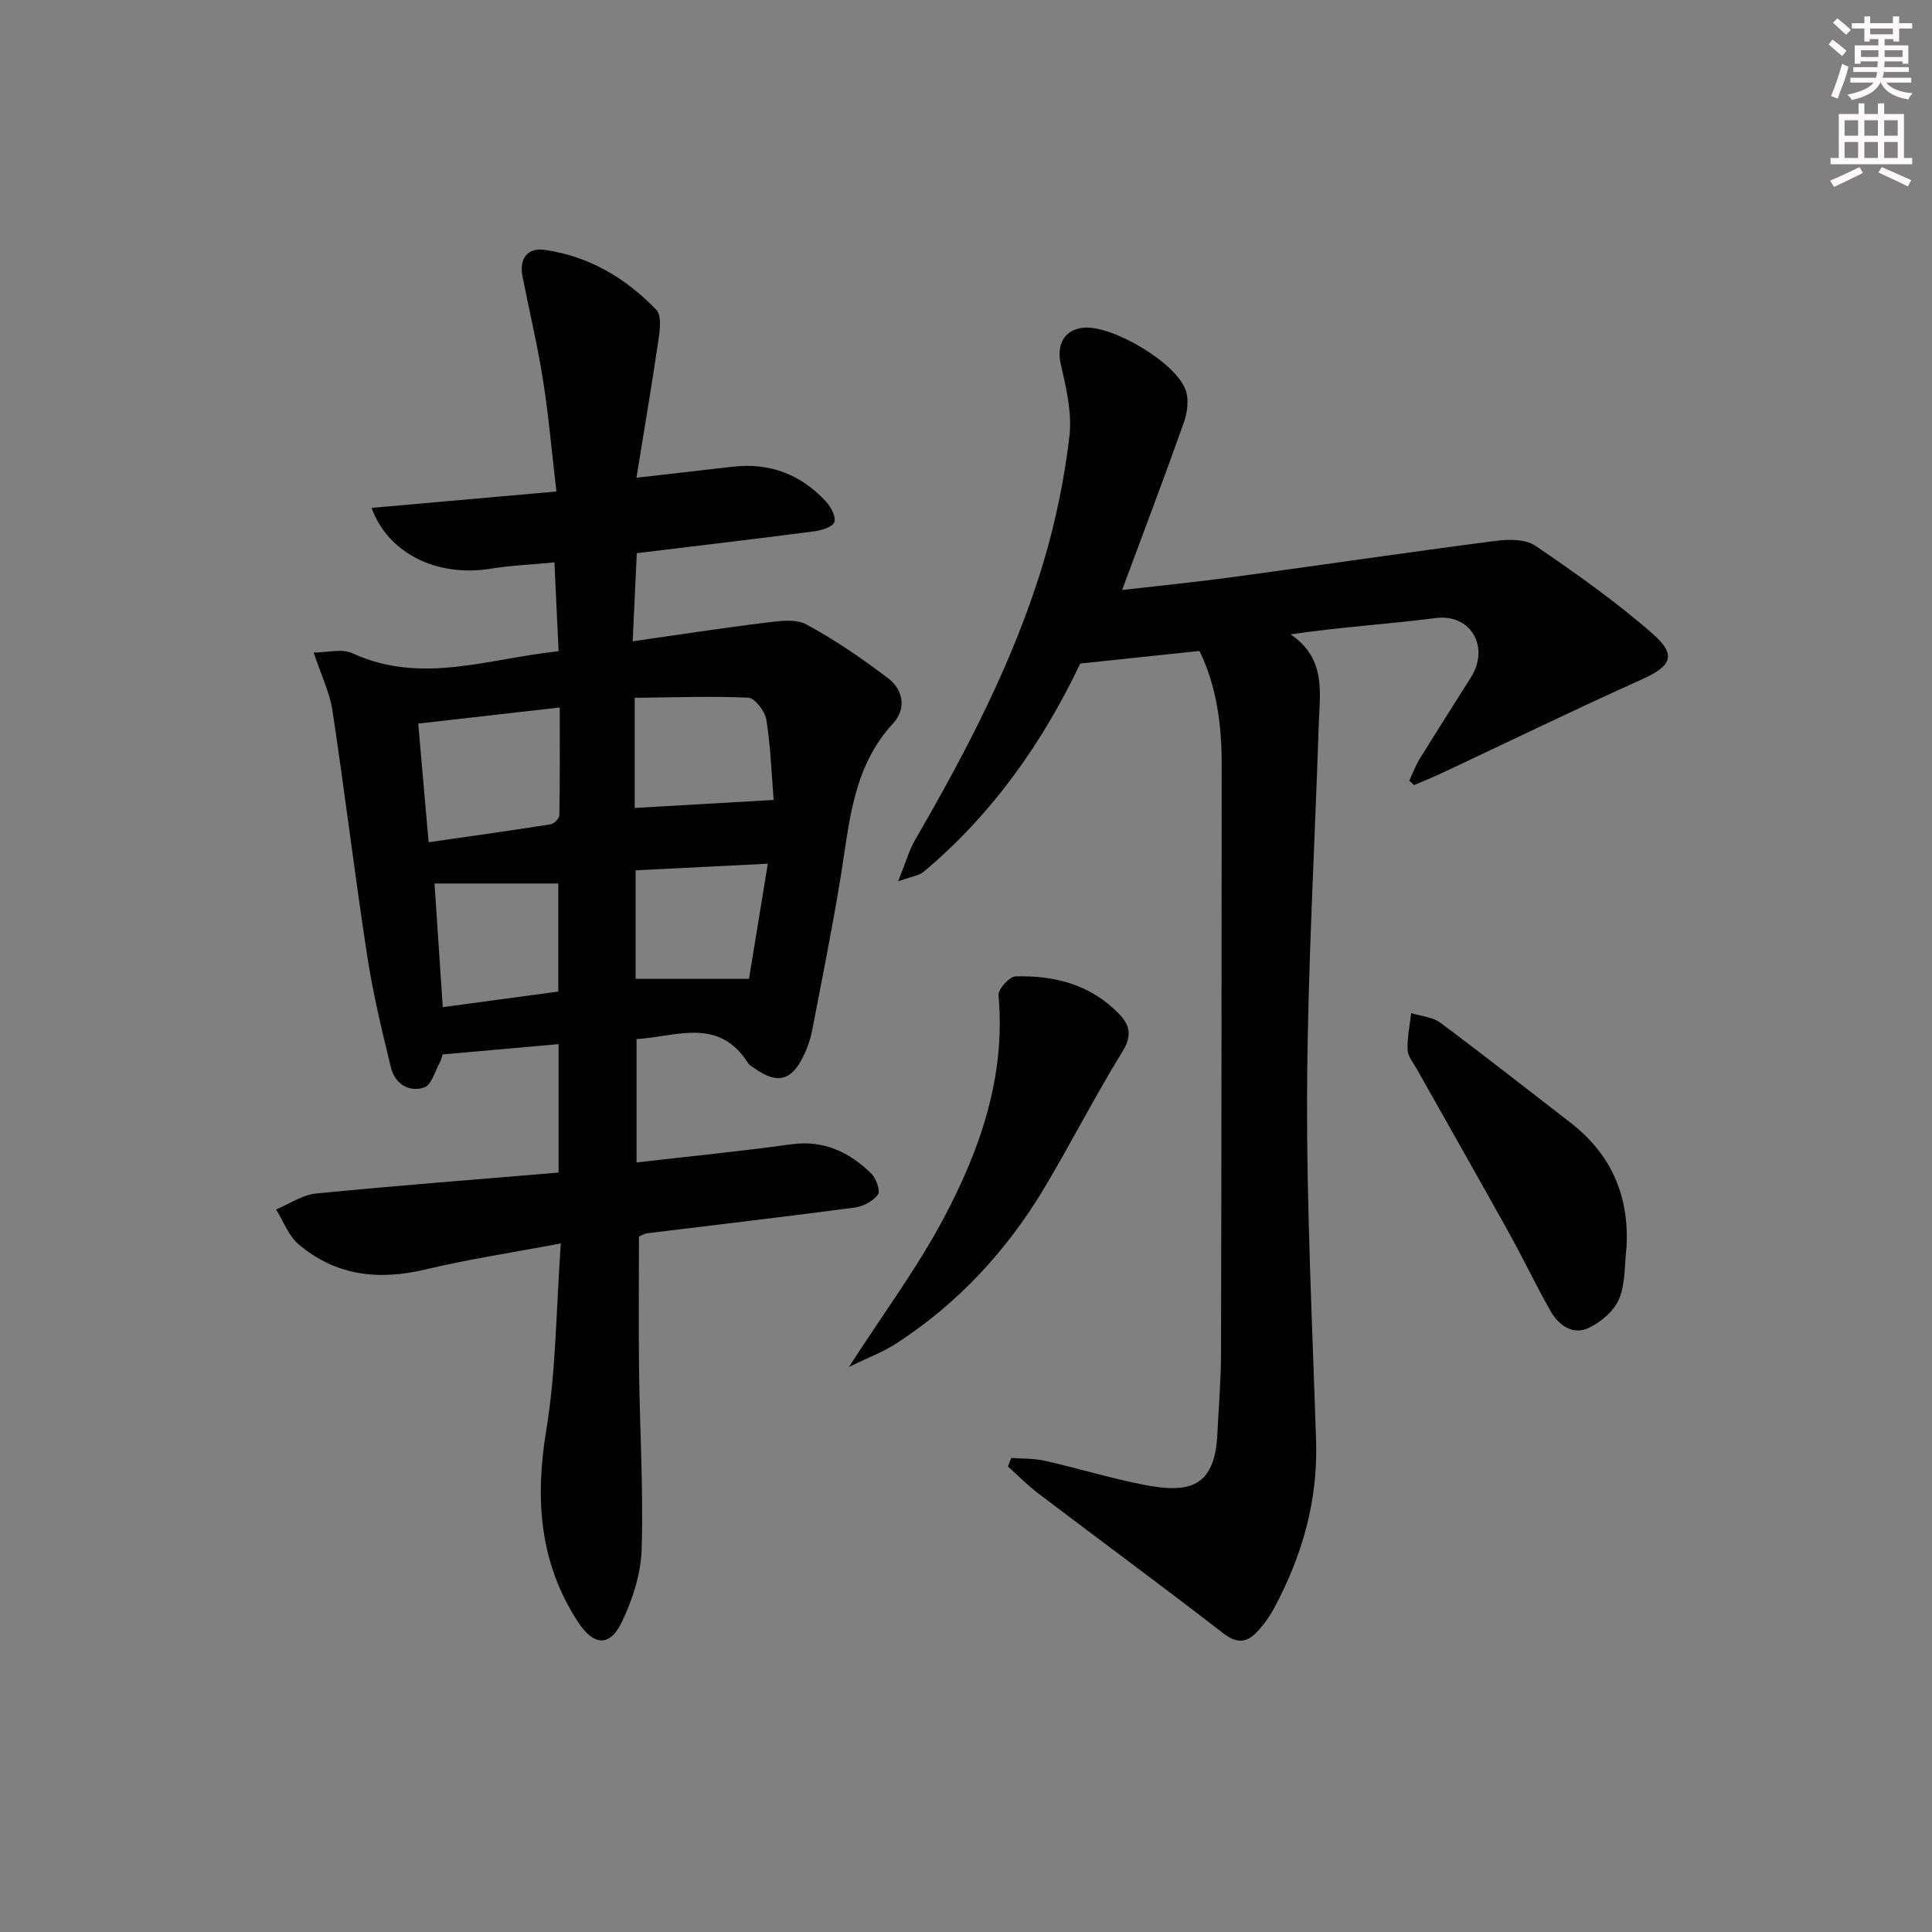 <svg enable-background="new 0 0 400 400" viewBox="0 0 400 400" xmlns="http://www.w3.org/2000/svg"><rect x="0" y="0" width="400" height="400" fill="#808080" stroke="none"/><g fill="#010102"><path d="m116.11 257.44c-10.2 1.93-19.21 3.28-28.03 5.39-9.7 2.32-18.57 1.31-26.26-5.21-2.09-1.77-3.14-4.77-4.66-7.21 2.74-1.14 5.41-3.02 8.23-3.3 16.67-1.65 33.38-2.92 50.26-4.34 0-9.4 0-17.66 0-26.59-8.03.71-15.88 1.41-24.01 2.13-.17.49-.28 1.12-.58 1.65-1.01 1.82-1.73 4.68-3.22 5.18-3.2 1.09-6.08-.79-6.89-4.09-1.89-7.69-3.74-15.43-4.94-23.25-2.59-16.87-4.63-33.83-7.18-50.7-.56-3.7-2.3-7.22-3.89-12 2.84 0 5.84-.85 8 .14 14.31 6.6 28.22 1.08 42.71-.41-.29-6.23-.56-11.99-.86-18.39-4.57.44-8.99.62-13.33 1.32-10.88 1.75-21.09-3.12-24.53-12.61 12.63-1.12 25.06-2.22 38.27-3.39-.95-8.08-1.6-15.63-2.78-23.11-1.14-7.2-2.85-14.32-4.25-21.48-.7-3.58 1.05-5.92 4.5-5.45 9.18 1.27 16.89 5.83 23.23 12.44 1.09 1.14.75 4.04.45 6.03-1.36 9.3-2.94 18.56-4.58 28.72 7.58-.87 13.75-1.57 19.91-2.28 7.67-.89 14.13 1.58 19.32 7.2 1.02 1.11 2.11 3.1 1.75 4.24-.31.99-2.58 1.73-4.06 1.92-12.01 1.57-24.04 2.98-36.85 4.54-.27 5.79-.54 11.63-.85 18.24 9.72-1.38 18.53-2.75 27.37-3.83 2.84-.35 6.3-.89 8.57.33 5.94 3.2 11.57 7.08 16.96 11.17 3.15 2.39 3.78 6.34 1.03 9.31-8.43 9.11-9.05 20.66-10.89 31.94-1.74 10.64-3.87 21.22-5.92 31.81-.34 1.77-.98 3.53-1.77 5.16-2.45 5.08-5.39 5.82-9.91 2.66-.55-.38-1.22-.71-1.56-1.24-6.15-9.63-14.95-5.4-23.08-4.95v25.54c10.94-1.26 21.49-2.3 31.98-3.75 6.77-.94 12.07 1.6 16.64 6.07 1.01.99 1.9 3.58 1.35 4.34-.99 1.36-3.05 2.45-4.79 2.68-14.32 1.9-28.68 3.57-43.02 5.33-.47.06-.91.36-1.66.67 0 9.22-.1 18.5.02 27.77.16 12.31.91 24.64.54 36.93-.15 5.1-1.87 10.45-4.1 15.1-2.54 5.31-5.92 4.9-9.16-.11-7.97-12.31-8.82-25.46-6.48-39.69 2.02-12.23 2.02-24.79 3-38.57zm-29.52-107.63c.72 8.29 1.41 16.14 2.15 24.57 8.95-1.29 17.12-2.43 25.27-3.72.71-.11 1.79-1.21 1.8-1.87.13-7.37.08-14.75.08-22.31-10.25 1.17-19.27 2.19-29.3 3.33zm44.82 17.47c9.74-.56 18.9-1.09 28.77-1.66-.45-5.52-.64-11.14-1.52-16.64-.28-1.74-2.38-4.46-3.75-4.53-7.82-.36-15.67-.05-23.5.03zm-39.74 41.24c8.39-1.13 16.18-2.19 23.92-3.23 0-7.96 0-15.5 0-22.37-8.71 0-17.06 0-25.63 0 .59 8.88 1.13 16.95 1.71 25.6zm39.93-28.33v22.47h23.47c1.18-7.2 2.46-15.08 3.9-23.84-9.5.47-18.19.91-27.37 1.37z"/><path d="m209.38 301.85c2.31.18 4.67.08 6.91.58 6.79 1.54 13.47 3.58 20.29 4.93 9.75 1.94 14.95.57 15.47-10.58.26-5.47.73-10.95.75-16.42.1-40.65.11-81.3.14-121.96.01-8.2-.99-16.19-4.6-23.63-7.99.85-15.77 1.67-24.7 2.61-7.43 15.72-17.9 30.98-32.43 43.13-.93.78-2.39.92-5.26 1.96 1.52-3.76 2.23-6.36 3.54-8.62 10.67-18.43 20.54-37.27 26.64-57.76 2.49-8.38 4.26-17.07 5.28-25.75.57-4.89-.68-10.12-1.8-15.03-.88-3.85.68-7.06 4.68-7.46 5.94-.59 19.19 7.2 21.2 12.94.68 1.95.35 4.61-.37 6.64-4.04 11.4-8.34 22.7-12.8 34.72 7.72-.89 15.22-1.63 22.69-2.64 18.25-2.48 36.47-5.17 54.74-7.54 2.68-.35 6.13-.35 8.17 1.04 8.35 5.7 16.67 11.57 24.26 18.22 5.08 4.45 3.82 6.71-2.36 9.48-13.9 6.24-27.6 12.92-41.4 19.4-1.86.87-3.78 1.63-5.67 2.44-.32-.31-.64-.61-.97-.92.7-1.49 1.27-3.07 2.13-4.47 3.49-5.66 7.07-11.27 10.62-16.9 4.02-6.38-.1-13.23-7.25-12.3-9.81 1.27-19.71 1.84-30.08 3.38 7.43 5 6.05 12.11 5.83 18.85-.83 25.26-2.29 50.52-2.41 75.79-.11 24.11 1.09 48.23 1.86 72.34.4 12.32-2.85 23.66-8.56 34.4-1 1.88-2.28 3.69-3.75 5.23-2.11 2.21-4.16 2.33-6.91.2-12.62-9.77-25.48-19.23-38.19-28.87-2.26-1.71-4.26-3.75-6.38-5.64.2-.59.44-1.19.69-1.79z"/><path d="m175.77 283.01c7.17-11.13 14.14-20.5 19.56-30.69 7.61-14.31 12.92-29.47 11.4-46.24-.11-1.26 2.26-3.9 3.53-3.93 8.02-.23 15.48 1.67 21.34 7.68 2.33 2.39 2.85 4.55.8 7.87-5.66 9.19-10.58 18.83-16.1 28.11-7.76 13.03-17.88 23.97-30.63 32.28-2.79 1.82-5.99 3-9.9 4.92z"/><path d="m336.76 258.14c-.44 3.61-.19 7.52-1.53 10.75-1.04 2.51-3.77 4.86-6.32 6.05-3.29 1.54-6.21-.56-7.89-3.51-3.03-5.33-5.66-10.89-8.64-16.25-6.29-11.32-12.7-22.57-19.05-33.86-.73-1.29-1.85-2.62-1.9-3.97-.1-2.52.45-5.06.74-7.6 2.03.64 4.42.8 6.03 1.99 9.06 6.74 17.93 13.74 26.88 20.64 8.44 6.52 12.24 15.07 11.68 25.76z"/></g><path d="m378.6 9.2.8-1c.9.7 1.9 1.4 2.9 2.3l-.9 1.1c-1.1-.9-2-1.7-2.8-2.4zm.5 10.7c.9-2.1 1.6-4.3 2.3-6.7.4.2.8.4 1.3.6-.7 3.1-1.5 4.3-2.2 6.6zm.4-15.2.9-.9c1 .8 2 1.6 2.8 2.4l-1 1c-1-.9-1.9-1.8-2.7-2.5zm12.5-1.3h1.2v1.4h2.7v1.1h-2.7v2.7h-1.2v-.5h-1.8v1.3h4.9v3.8h-1.2v-.5h-3.7c0 .4-.1.9-.1 1.2h5.1v1h-5.2c0 .5-.1.9-.3 1.2h6v1h-5.2c1.1 1.3 2.9 2 5.5 2.2-.4.4-.7.8-.9 1.3-2.9-.5-4.8-1.6-5.7-3.5h-.1c-.8 1.7-2.7 2.9-5.9 3.6-.2-.4-.6-.8-.9-1.1 2.8-.6 4.6-1.4 5.4-2.5h-4.8v-1h5.3c.1-.3.2-.7.2-1.2h-4.9v-1h5c0-.4 0-.8.1-1.2h-3.6v.5h-1.2v-3.8h4.9v-1.3h-1.8v.5h-1.1v-2.7h-2.6v-1.1h2.6v-1.4h1.2v1.4h4.7v-1.4zm-6.7 8.4h3.6c0-.4 0-.9 0-1.4h-3.6zm1.9-4.7h4.7v-1.2h-4.7zm6.7 3.3h-3.7v1.4h3.7z" fill="#fcfafa"/><path d="m384.7 21.4h1.3v2.2h2.8v-2.2h1.3v2.2h4.1v9.1h1.7v1.3h-16.9v-1.3h1.7v-9.1h4.1v-2.2zm.3 13.2.7 1.2c-1.8.9-3.8 1.9-6 2.9-.2-.4-.5-.8-.8-1.3 2.4-1 4.4-2 6.1-2.8zm-3.1-6.5h2.8v-3.2h-2.8zm0 4.6h2.8v-3.3h-2.8v3.2zm4.1-4.6h2.8v-3.2h-2.8zm0 4.6h2.8v-3.3h-2.8zm3.6 1.9c2.1.9 4.1 1.8 6.1 2.7l-.7 1.3c-2.2-1.1-4.2-2-6.1-2.9zm3.3-9.7h-2.8v3.2h2.8zm-2.8 7.8h2.8v-3.3h-2.8z" fill="#fcfafa"/></svg>